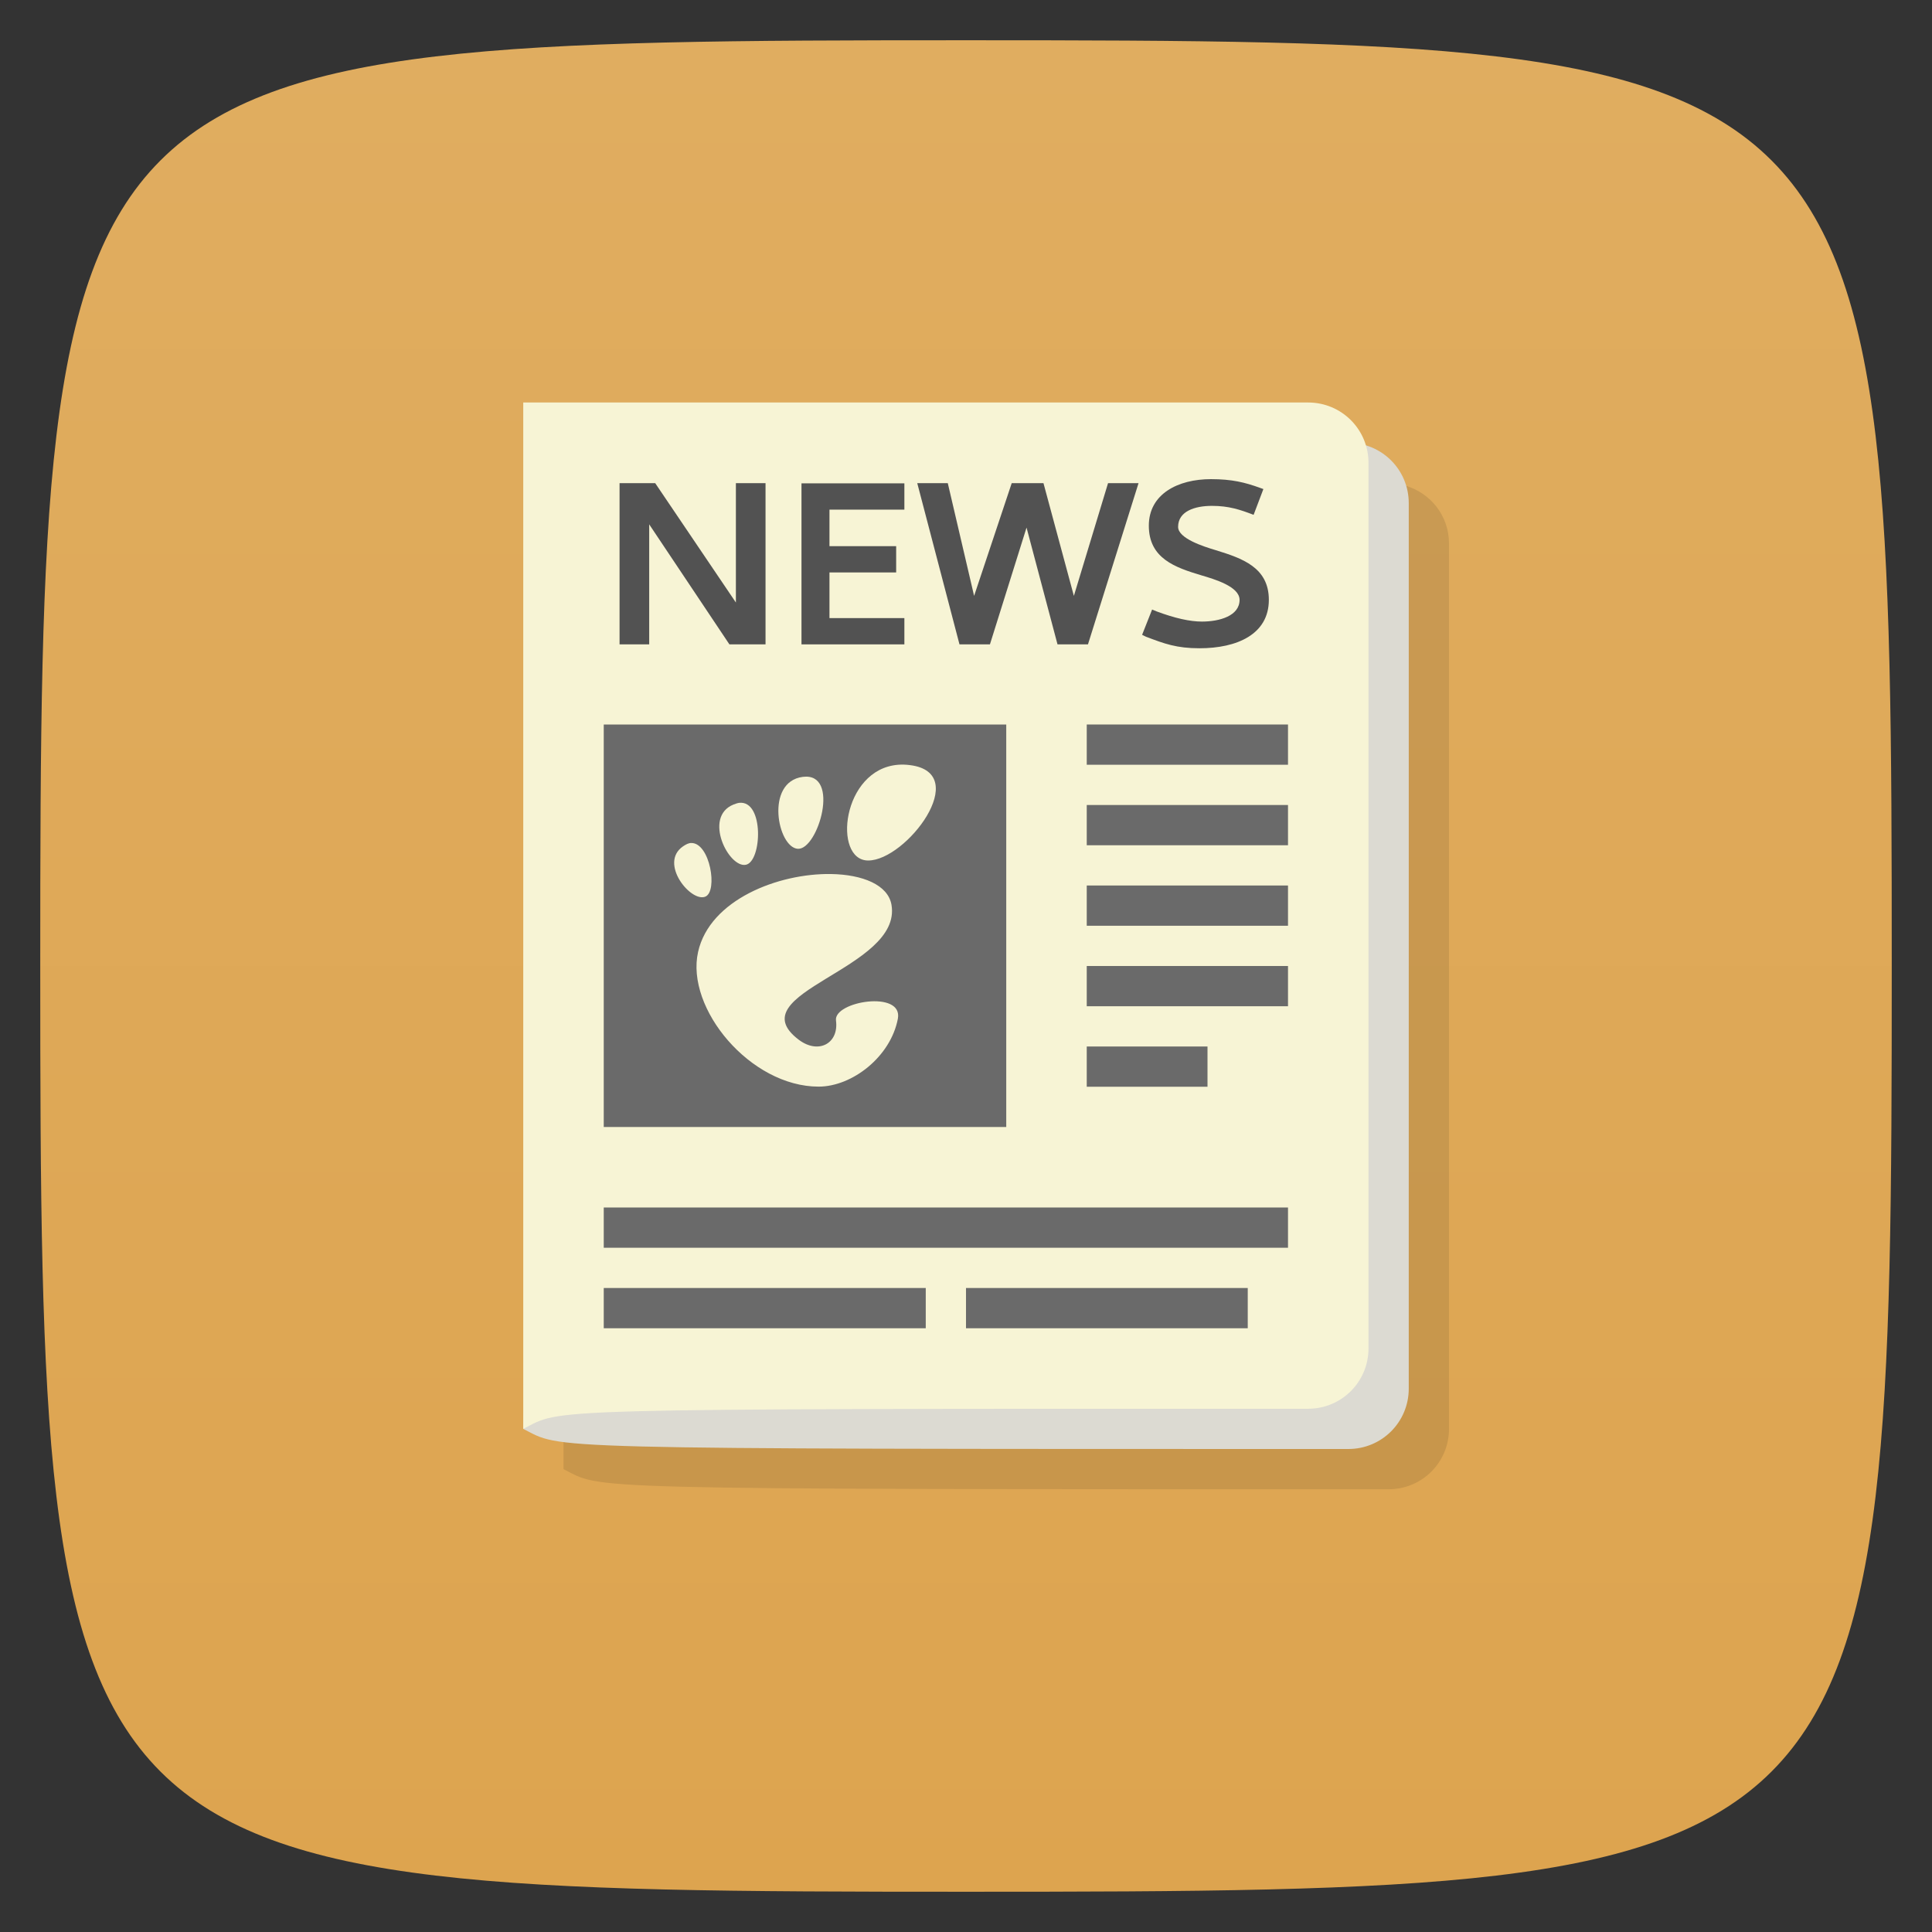<svg xmlns="http://www.w3.org/2000/svg" viewBox="0 0 48 48">
 <rect x="0" y="0" width="48" height="48" fill="#333333" stroke="none"/>
 <defs>
  <linearGradient id="linearGradient3046" y1="1" x2="0" y2="47" gradientUnits="userSpaceOnUse">
   <stop style="stop-color:#e0ad60;stop-opacity:1"/>
   <stop offset="1" style="stop-color:#dda44f;stop-opacity:1"/>
  </linearGradient>
 </defs>
 <g>
  
  
  
 </g>
 <g style="fill:#fea">
  <path d="m 24 1 c 22.703 0 23 0.297 23 23 c 0 22.703 -0.297 23 -23 23 -22.703 0 -23 -0.297 -23 -23 0 -22.703 0.297 -23 23 -23 z" style="fill:url(#linearGradient3046);fill-opacity:1"/>
 </g>
 <g>
  
 </g>
 <path d="m 14 11 0 25.5 c 1 0.5 0 0.5 20.5 0.5 0.831 0 1.5 -0.669 1.5 -1.5 l 0 -22 c 0 -0.68 -0.452 -1.245 -1.07 -1.43 -0.185 -0.618 -0.749 -1.07 -1.43 -1.07" style="fill:#000;opacity:0.1;fill-opacity:1;stroke:none"/>
 <path d="M 14,11 13,35.5 C 14,36 13,36 33.5,36 34.331,36 35,35.331 35,34.5 l 0,-22 C 35,11.669 34.331,11 33.5,11 Z" style="fill:#dcdad2;opacity:1;fill-opacity:1;stroke:none"/>
 <path d="m 13,10 0,25.5 C 14,35 13,35 32.5,35 33.331,35 34,34.331 34,33.5 l 0,-22 C 34,10.669 33.331,10 32.5,10 Z" style="fill:#f7f4d5;opacity:1;fill-opacity:1;stroke:none"/>
 <g transform="matrix(1.006,0,0,0.994,0,1)" style="fill:#000;fill-opacity:1;stroke:none">
  <path d="m 15.301 11.07 0 4.03 0.732 0 0 -3 1.981 3 0.892 0 0 -4.03 -0.732 0 0 2.984 -1.993 -2.984 -0.881 0 z" style="fill:#525252"/>
  <path d="m 19.794 15.1 2.541 0 0 -0.657 -1.85 0 0 -1.141 1.647 0 0 -0.657 -1.647 0 0 -0.913 1.85 0 0 -0.657 -2.541 0 z" style="fill:#525252"/>
  <path d="m 22.653 11.07 1.043 4.03 0.752 0 0.904 -2.919 0.765 2.919 0.752 0 1.249 -4.03 -0.753 0 -0.844 2.818 -0.751 -2.818 -0.784 0 -0.929 2.818 -0.65 -2.818 z" style="fill:#525252"/>
  <path d="m 29.93 11.638 c 0.418 0 0.694 0.094 1.03 0.224 l 0.241 -0.644 -0.082 -0.03 c -0.371 -0.136 -0.694 -0.218 -1.212 -0.218 -0.818 0 -1.535 0.372 -1.535 1.163 0 0.821 0.653 1.045 1.294 1.24 0.335 0.1 0.947 0.283 0.947 0.614 0 0.401 -0.494 0.543 -0.93 0.543 -0.294 0 -0.665 -0.083 -1.118 -0.254 l -0.112 -0.047 -0.247 0.632 0.094 0.047 c 0.459 0.177 0.759 0.289 1.324 0.289 0.924 0 1.712 -0.348 1.712 -1.21 0 -0.815 -0.665 -1.039 -1.306 -1.24 -0.312 -0.094 -0.935 -0.295 -0.935 -0.584 0 -0.39 0.412 -0.525 0.835 -0.525 z" style="fill:#525252"/>
 </g>
 <path d="m 15 18 0 10 10 0 0 -10 z m 7.318 1 c 0.094 -0.007 0.193 -0.004 0.297 0.01 1.548 0.201 -0.101 2.369 -1.045 2.369 -0.886 0 -0.658 -2.273 0.748 -2.379 z m -2.373 0.301 c 0.947 -0.121 0.38 1.818 -0.123 1.787 -0.504 -0.03 -0.821 -1.664 0.123 -1.787 z m -1.578 0.645 c 0.622 -0.065 0.564 1.459 0.164 1.539 -0.425 0.086 -1.068 -1.186 -0.309 -1.496 0.047 -0.018 0.103 -0.038 0.145 -0.043 z m -1.189 0.998 c 0.463 0 0.66 1.196 0.348 1.332 -0.357 0.155 -1.164 -0.831 -0.557 -1.248 0.076 -0.052 0.142 -0.085 0.209 -0.084 z m 3.469 0.771 c 0.782 0.013 1.417 0.268 1.502 0.766 0.273 1.602 -3.857 2.179 -2.303 3.352 0.489 0.368 0.999 0.092 0.924 -0.479 -0.064 -0.476 1.674 -0.762 1.537 -0.043 c -0.18 0.945 -1.135 1.686 -1.969 1.686 c -1.694 0 -3.31 -1.941 -2.994 -3.348 0.292 -1.299 2 -1.955 3.303 -1.934 z" style="fill:#6a6a6a;opacity:1;fill-opacity:1;stroke:none"/>
 <rect width="5" height="1" x="27" y="18" style="fill:#6a6a6a;opacity:1;fill-opacity:1;stroke:none"/>
 <rect y="20" x="27" height="1" width="5" style="fill:#6a6a6a;opacity:1;fill-opacity:1;stroke:none"/>
 <rect width="5" height="1" x="27" y="22" style="fill:#6a6a6a;opacity:1;fill-opacity:1;stroke:none"/>
 <rect y="24" x="27" height="1" width="5" style="fill:#6a6a6a;opacity:1;fill-opacity:1;stroke:none"/>
 <rect width="3" height="1" x="27" y="26" style="fill:#6a6a6a;opacity:1;fill-opacity:1;stroke:none"/>
 <rect width="17" height="1" x="15" y="30" style="fill:#6a6a6a;opacity:1;fill-opacity:1;stroke:none"/>
 <rect width="8" height="1" x="15" y="32" style="fill:#6a6a6a;opacity:1;fill-opacity:1;stroke:none"/>
 <rect width="7" height="1" x="24" y="32" style="fill:#6a6a6a;opacity:1;fill-opacity:1;stroke:none"/>
</svg>
